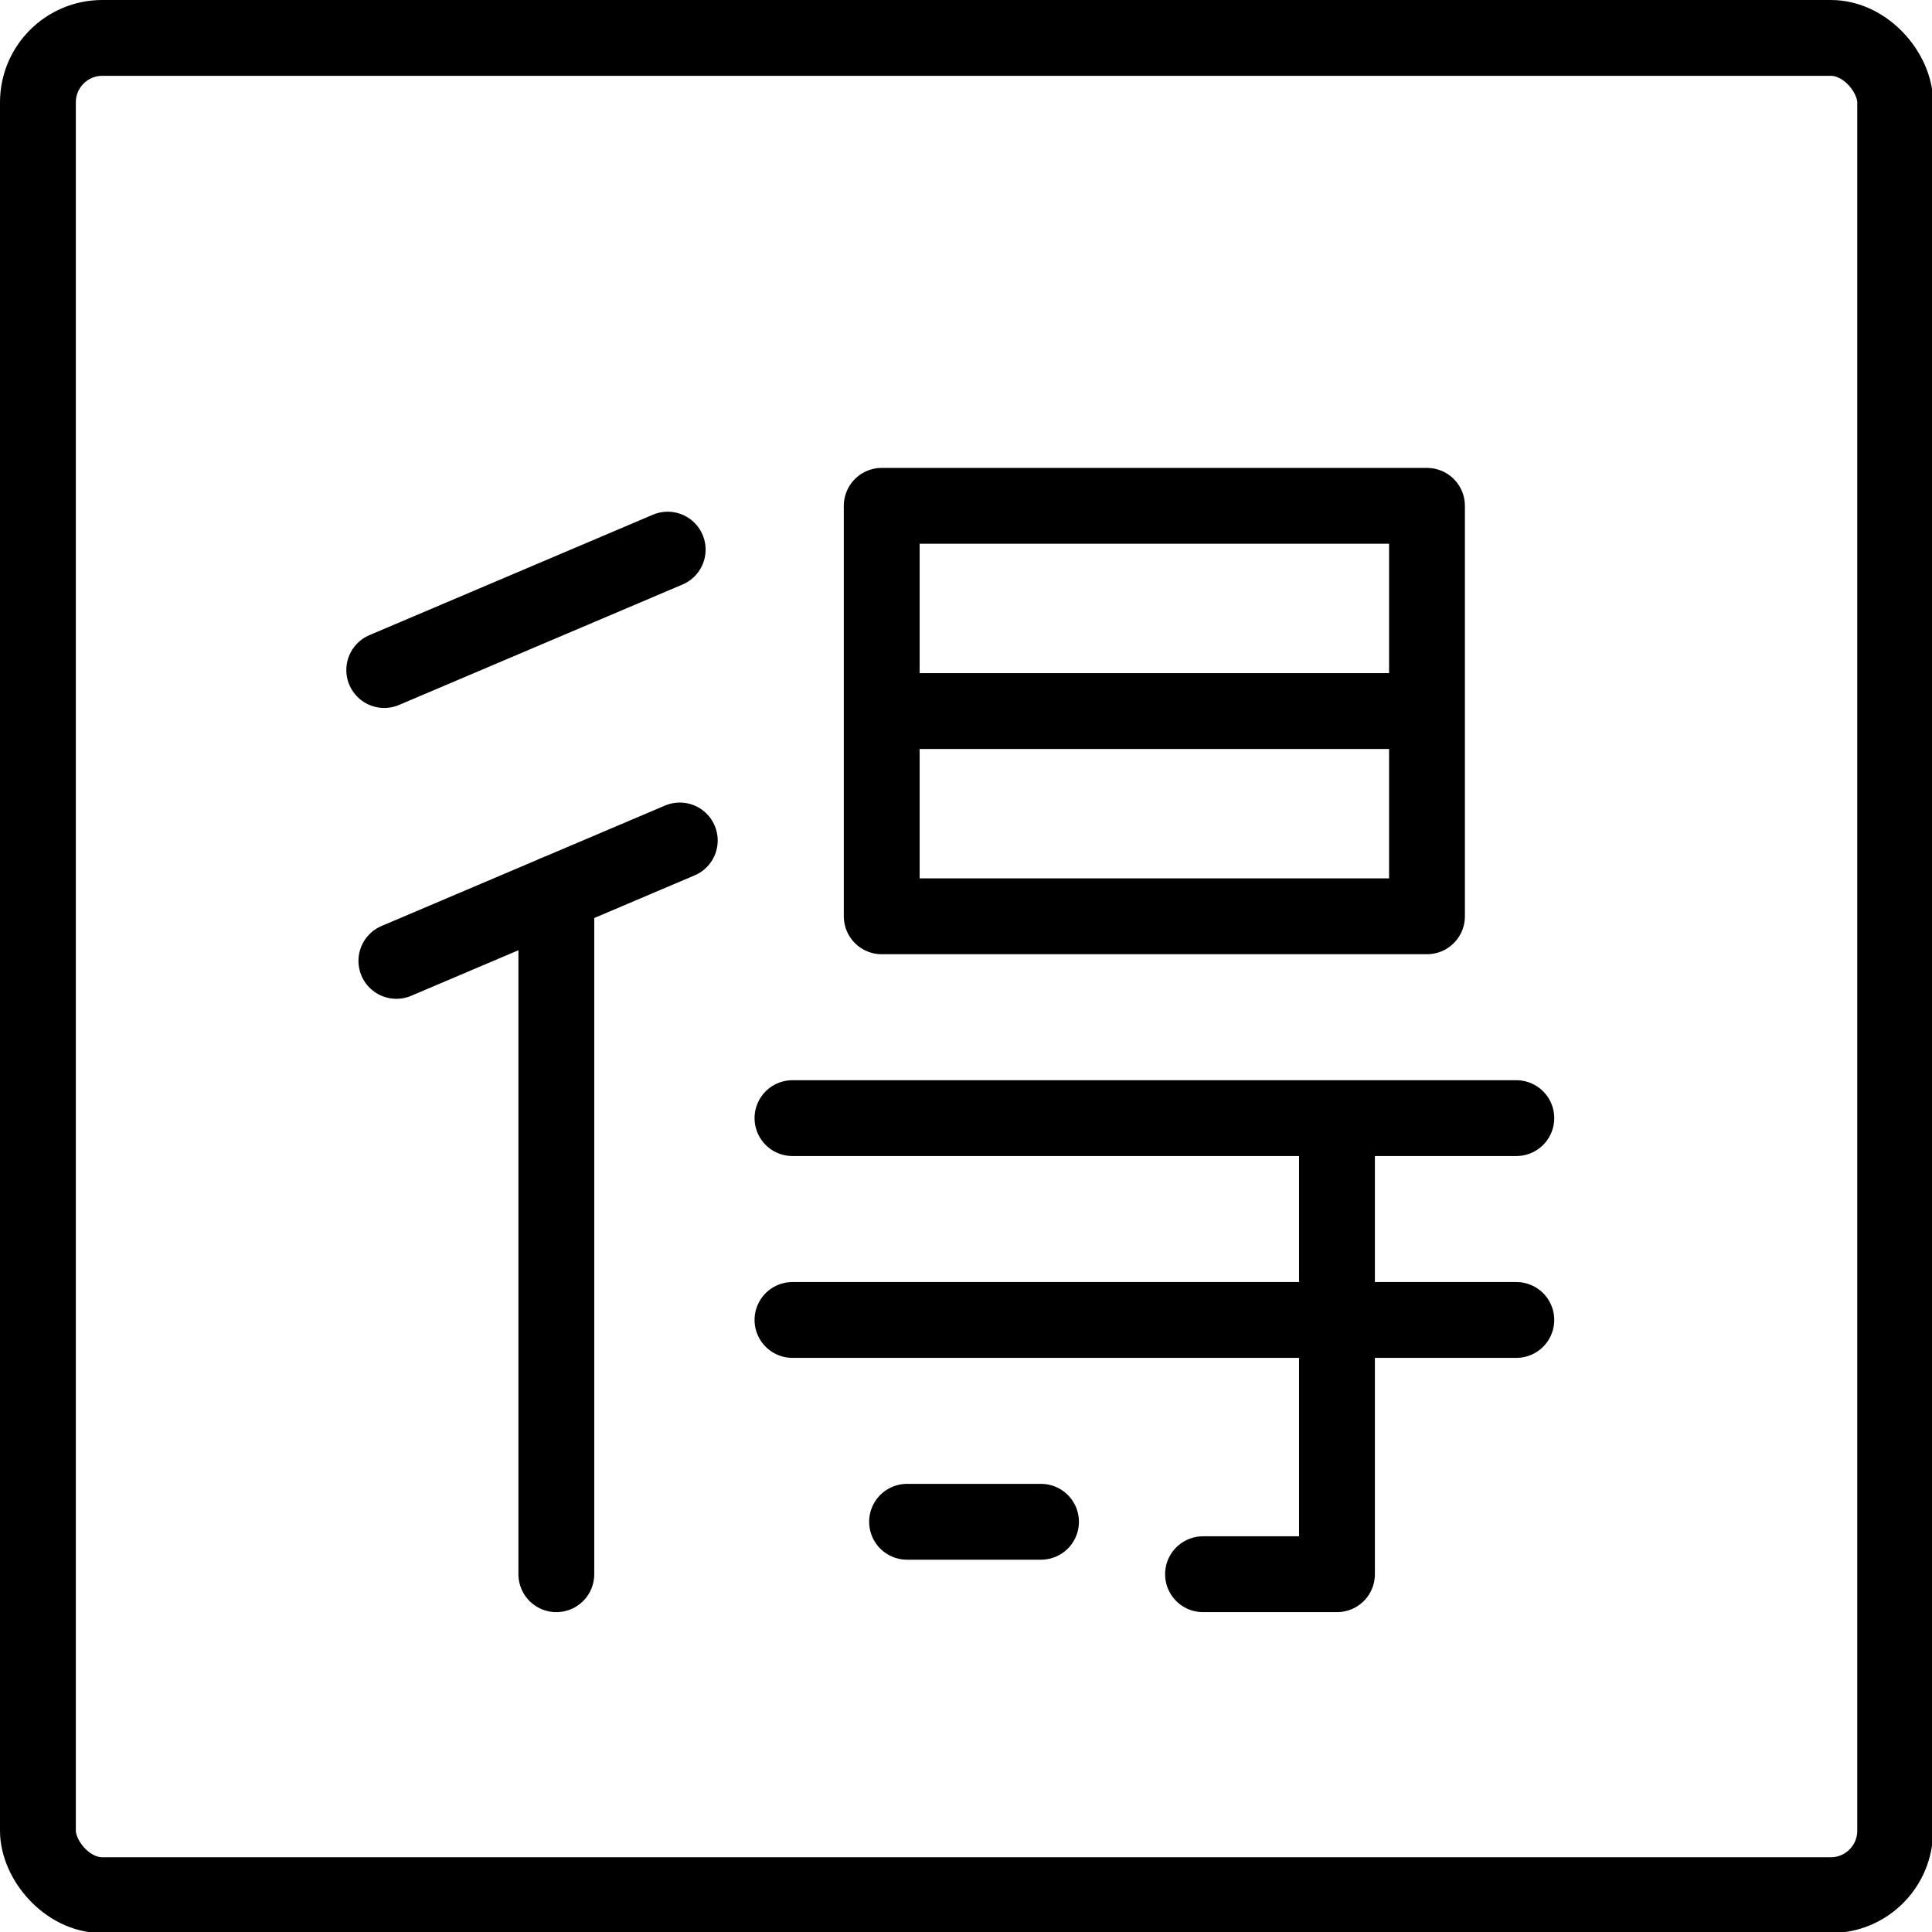 <svg xmlns="http://www.w3.org/2000/svg" width="24" height="24" viewBox="0 0 24 24"> <g transform="scale(0.471)">
  
  <g
     id="line"
     transform="translate(-10.792,-10.974)">
    <g
       id="g22">
      <polygon
         fill="none"
         stroke="#000"
         stroke-linecap="round"
         stroke-linejoin="round"
         stroke-width="2"
         points="48.428,35.141 34.047,35.141 34.047,24.315 34.293,24.315 48.428,24.315 "
         id="polygon2" />
      <line
         x1="34.047"
         x2="48.428"
         y1="29.728"
         y2="29.728"
         fill="none"
         stroke="#000"
         stroke-miterlimit="10"
         stroke-width="2"
         id="line4" />
      <line
         x1="31.693"
         x2="50.784"
         y1="40.464"
         y2="40.464"
         fill="none"
         stroke="#000"
         stroke-linecap="round"
         stroke-miterlimit="10"
         stroke-width="2"
         id="line6" />
      <line
         x1="31.693"
         x2="50.784"
         y1="45.787"
         y2="45.787"
         fill="none"
         stroke="#000"
         stroke-linecap="round"
         stroke-miterlimit="10"
         stroke-width="2"
         id="line8" />
      <line
         x1="34.715"
         x2="38.248"
         y1="51.11"
         y2="51.11"
         fill="none"
         stroke="#000"
         stroke-linecap="round"
         stroke-miterlimit="10"
         stroke-width="2"
         id="line10" />
      <line
         x1="21.246"
         x2="28.721"
         y1="36.317"
         y2="33.141"
         fill="none"
         stroke="#000"
         stroke-linecap="round"
         stroke-miterlimit="10"
         stroke-width="2"
         id="line12" />
      <line
         x1="20.926"
         x2="28.402"
         y1="28.646"
         y2="25.47"
         fill="none"
         stroke="#000"
         stroke-linecap="round"
         stroke-miterlimit="10"
         stroke-width="2"
         id="line14" />
      <polyline
         fill="none"
         stroke="#000"
         stroke-linecap="round"
         stroke-linejoin="round"
         stroke-width="2"
         points="42.521 52.493 46.054 52.493 46.054 40.696"
         id="polyline16" />
      <line
         x1="25.465"
         x2="25.465"
         y1="34.525"
         y2="52.493"
         fill="none"
         stroke="#000"
         stroke-linecap="round"
         stroke-miterlimit="10"
         stroke-width="2"
         id="line18" />
      <rect
         x="11.792"
         y="11.974"
         rx="1.699"
         width="48.984"
         height="48.984"
         fill="none"
         stroke="#000"
         stroke-miterlimit="10"
         stroke-width="2"
         id="rect20" />
    </g>
  </g>
</g></svg>